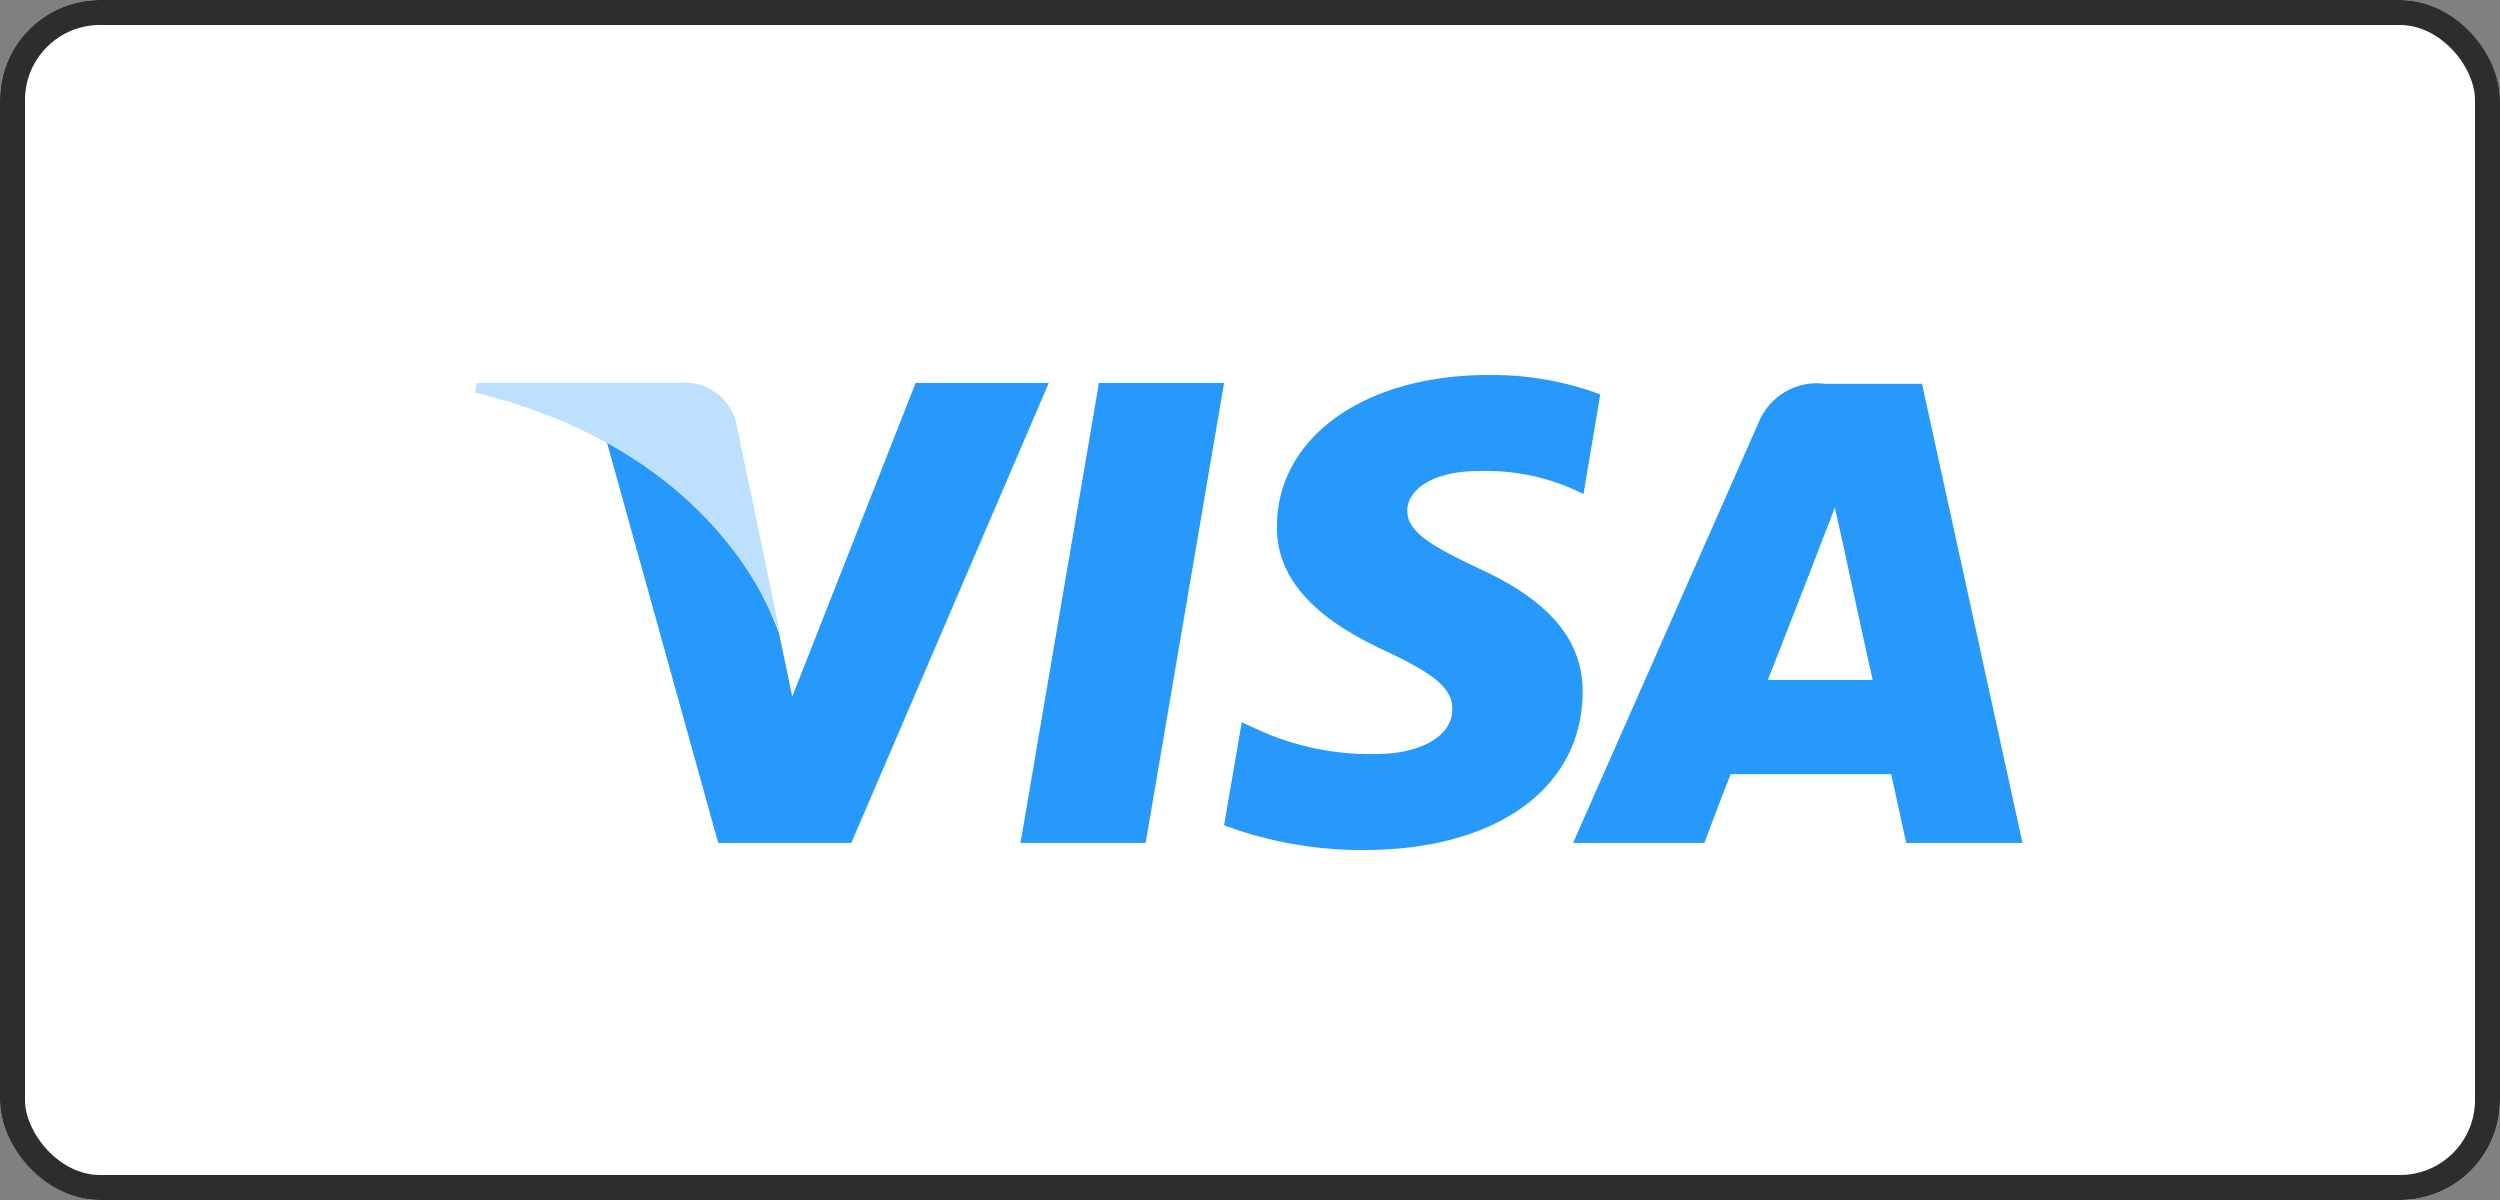 <svg xmlns="http://www.w3.org/2000/svg" width="100" height="48" viewBox="0 0 100 48">
  <rect x="0" y="0" width="100" height="48" fill="#808080" stroke="none"/>
  <g id="Input" transform="translate(-997 -464)">
    <g id="Rectangle_721" data-name="Rectangle 721" transform="translate(997 464)" fill="#fff" stroke="#2d2d2d" stroke-width="1">
      <rect width="100" height="48" rx="4" stroke="none"/>
      <rect x="0.5" y="0.5" width="99" height="47" rx="3.5" fill="none"/>
    </g>
    <g id="Group_323" data-name="Group 323" transform="translate(-134 118)">
      <path id="Path_229" data-name="Path 229" d="M61.9,19.3,65.037.9h5.006L66.906,19.3Z" transform="translate(1109.92 360.417)" fill="#2699fb"/>
      <path id="Path_230" data-name="Path 230" d="M100.052.776A12.482,12.482,0,0,0,95.575,0c-4.97,0-8.46,2.5-8.46,6.063-.035,2.644,2.5,4.124,4.406,5.006,1.939.917,2.609,1.481,2.609,2.291,0,1.234-1.551,1.8-3,1.8a10.782,10.782,0,0,1-4.724-.952l-.7-.317L85,18.013A15.84,15.84,0,0,0,90.6,19c5.288,0,8.707-2.468,8.742-6.275.035-2.08-1.3-3.7-4.195-5.006-1.763-.846-2.82-1.41-2.82-2.291,0-.776.917-1.586,2.855-1.586a8.681,8.681,0,0,1,3.737.705l.458.212.67-3.983" transform="translate(1094.963 361)" fill="#2699fb"/>
      <path id="Path_231" data-name="Path 231" d="M138.559,1h-3.878a2.512,2.512,0,0,0-2.644,1.516L124.6,19.365h5.252s.846-2.256,1.057-2.75h6.416c.141.635.6,2.75.6,2.75h4.653L138.559,1M132.39,12.844C132.813,11.787,134.4,7.7,134.4,7.7c-.035.035.423-1.058.67-1.763l.352,1.586s.952,4.406,1.163,5.323Z" transform="translate(1069.322 360.353)" fill="#2699fb"/>
      <path id="Path_232" data-name="Path 232" d="M27.273.9,22.338,13.449l-.529-2.538A14.226,14.226,0,0,0,14.9,3.191L19.377,19.3H24.7L32.6.9H27.273" transform="translate(1140.352 360.417)" fill="#2699fb"/>
      <path id="Path_233" data-name="Path 233" d="M8.143.9H.071L0,1.288C6.31,2.8,10.469,6.5,12.2,10.911l-1.763-8.46A2.121,2.121,0,0,0,8.143.9" transform="translate(1150 360.417)" fill="#bce0fd"/>
    </g>
  </g>
</svg>
